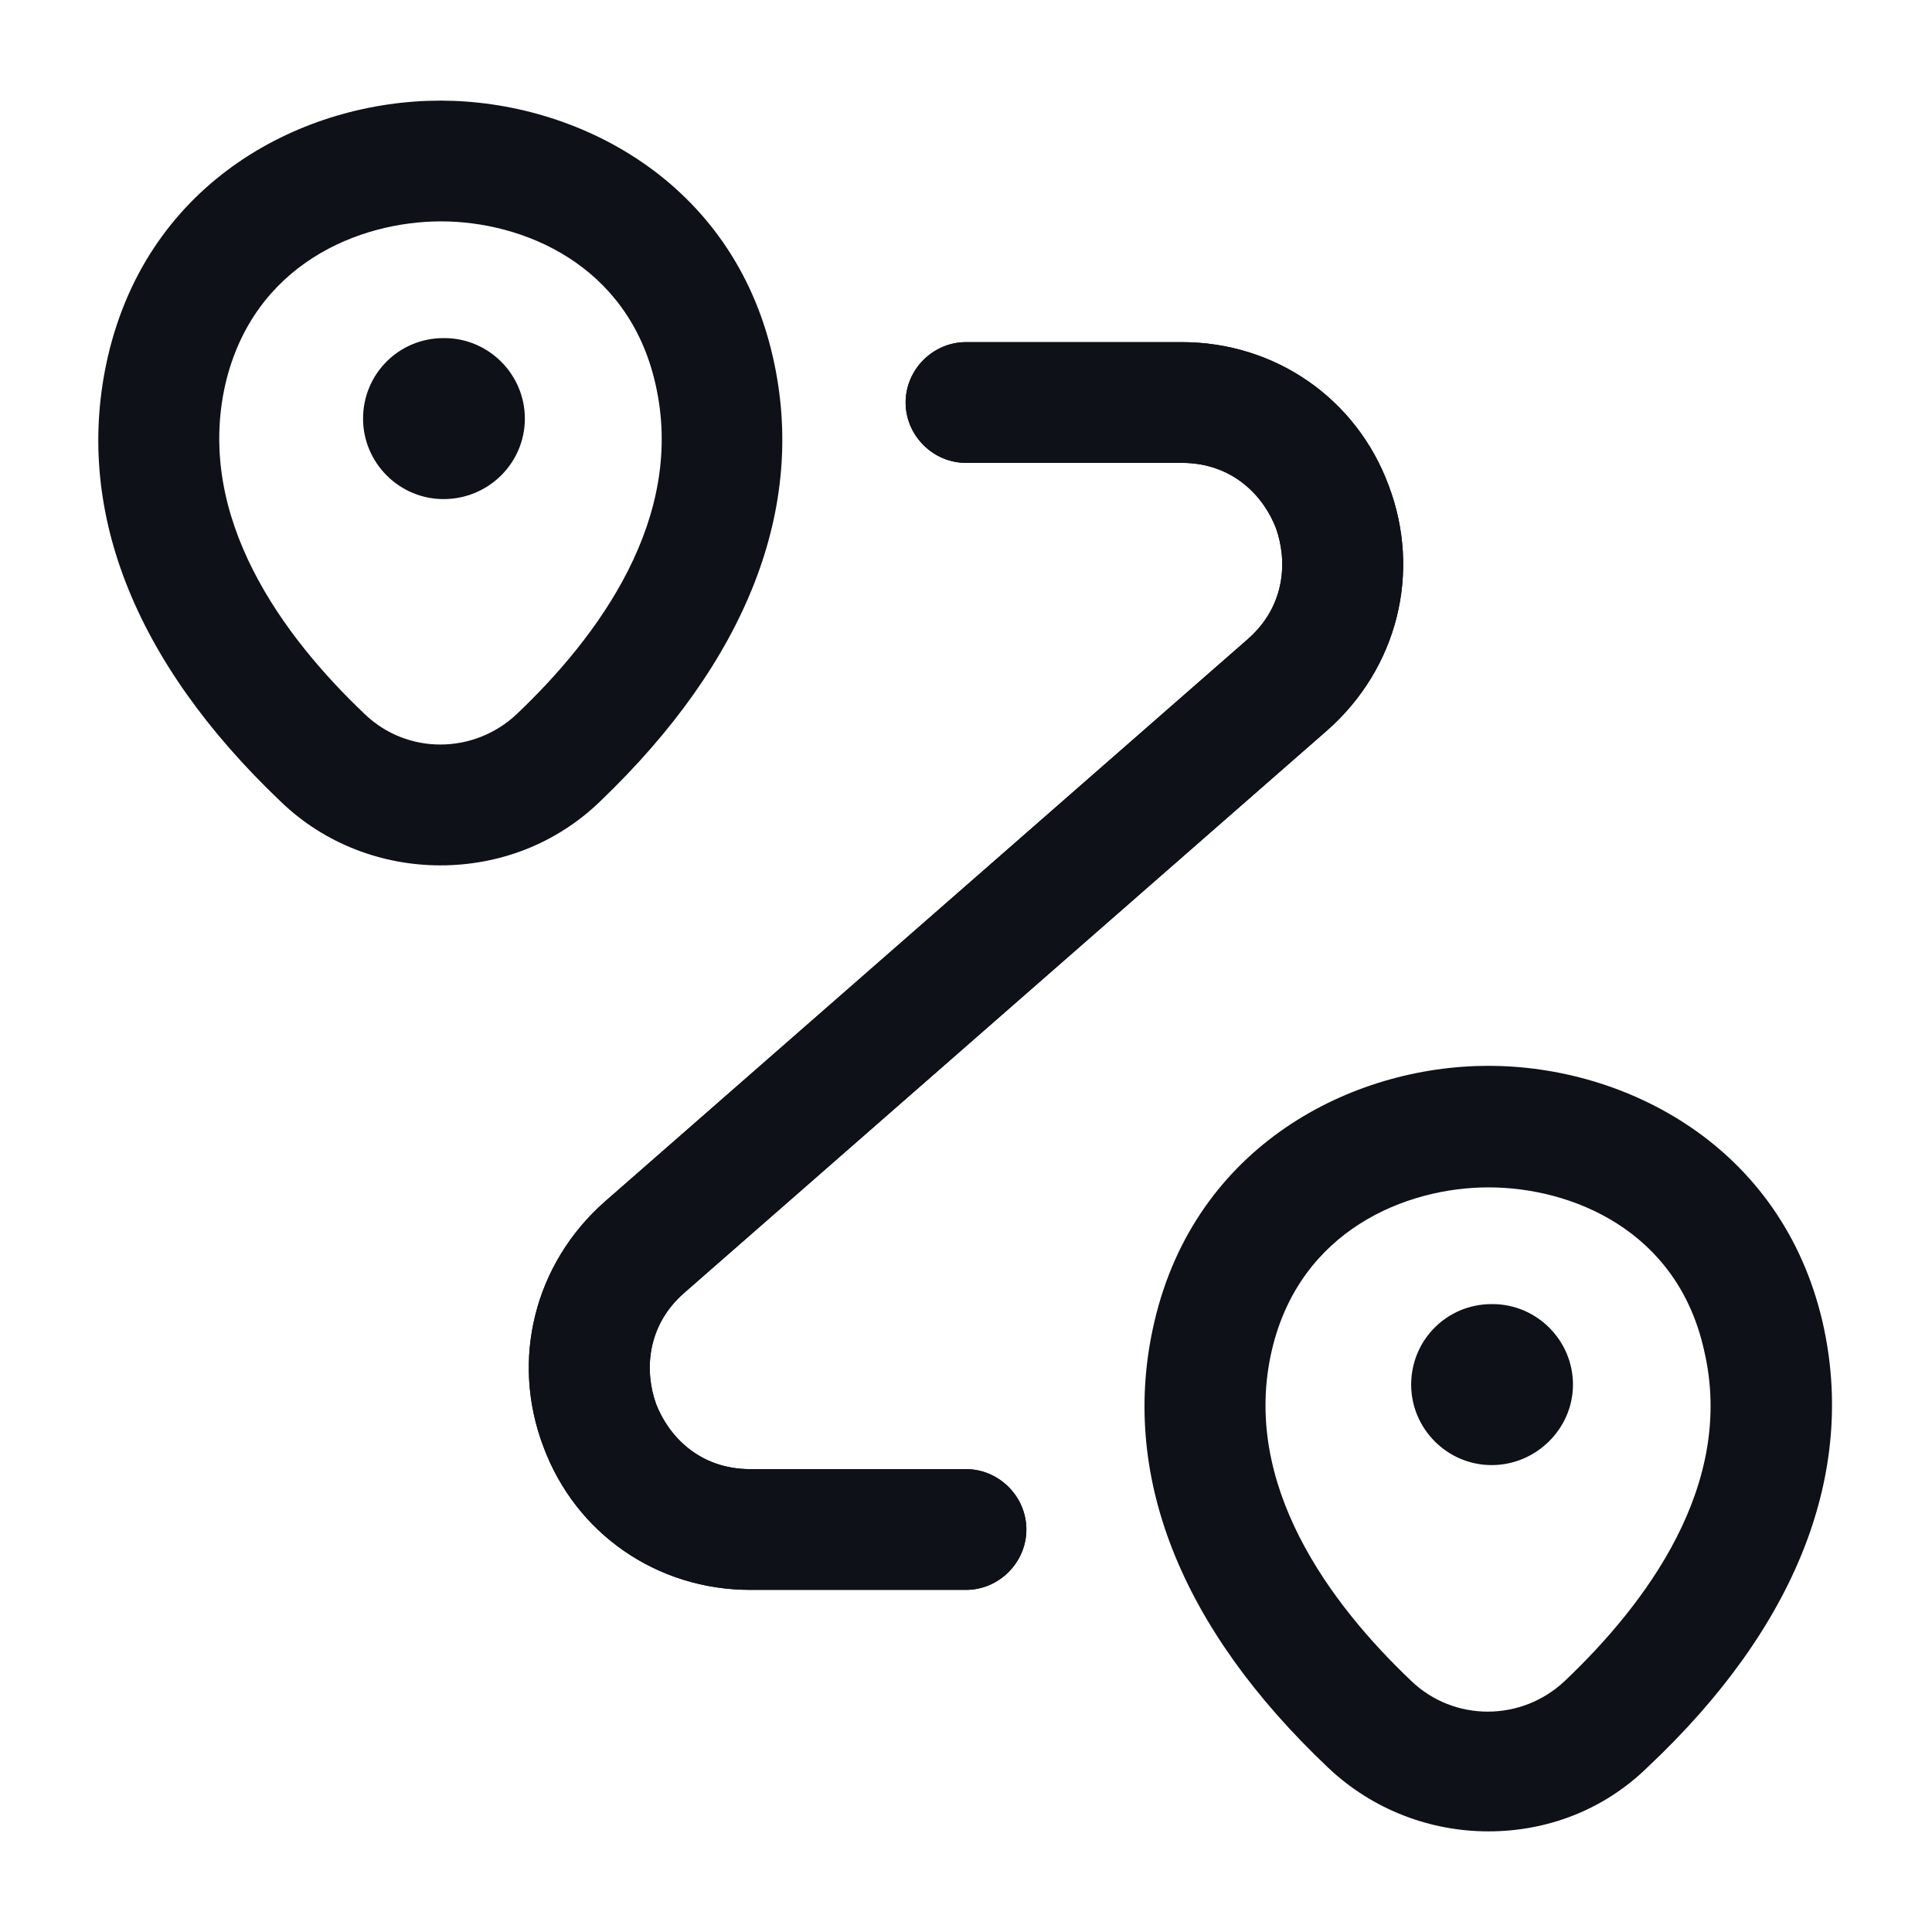 <svg width="24" height="24" viewBox="0 0 24 24" fill="none" xmlns="http://www.w3.org/2000/svg">
<path d="M5.47 10.75C4.76 10.75 4.04 10.49 3.49 9.96C1.65 8.21 0.91 6.3 1.34 4.43C1.85 2.23 3.78 1.25 5.47 1.25C7.16 1.25 9.1 2.24 9.6 4.43C10.03 6.3 9.28 8.21 7.45 9.96C6.9 10.49 6.19 10.75 5.47 10.75ZM2.8 4.77C2.42 6.44 3.53 7.92 4.53 8.87C5.06 9.38 5.89 9.37 6.42 8.87C7.42 7.92 8.53 6.44 8.14 4.76C7.8 3.28 6.49 2.75 5.48 2.75C4.46 2.75 3.15 3.28 2.8 4.77Z" fill="#0E1117"/>
<path d="M5.51 6.2C4.96 6.2 4.51 5.75 4.51 5.2C4.51 4.65 4.95 4.2 5.51 4.2H5.52C6.07 4.2 6.52 4.65 6.52 5.2C6.52 5.75 6.07 6.2 5.51 6.2Z" fill="#0E1117"/>
<path d="M18.49 22.75C17.78 22.75 17.06 22.49 16.5 21.96C14.65 20.21 13.9 18.3 14.34 16.42C14.85 14.23 16.79 13.24 18.49 13.24C20.19 13.24 22.13 14.23 22.64 16.42C23.07 18.29 22.32 20.21 20.47 21.95C19.92 22.49 19.21 22.75 18.49 22.75ZM18.49 14.75C17.47 14.75 16.15 15.28 15.8 16.77C15.41 18.44 16.53 19.93 17.53 20.88C18.06 21.39 18.9 21.39 19.44 20.88C20.44 19.93 21.56 18.45 21.17 16.78C20.84 15.28 19.52 14.75 18.49 14.75Z" fill="#0E1117"/>
<path d="M18.53 18.2C17.98 18.2 17.53 17.75 17.53 17.2C17.53 16.65 17.97 16.2 18.53 16.2H18.54C19.09 16.2 19.54 16.65 19.54 17.2C19.54 17.75 19.08 18.2 18.53 18.2Z" fill="#0E1117"/>
<path d="M12 19.75H9.32C8.16 19.75 7.15 19.05 6.75 17.97C6.34 16.89 6.64 15.7 7.51 14.93L15.5 7.94C15.98 7.52 15.99 6.95 15.85 6.56C15.7 6.17 15.32 5.75 14.68 5.75H12C11.59 5.75 11.25 5.41 11.25 5C11.25 4.59 11.59 4.25 12 4.25H14.68C15.84 4.25 16.85 4.95 17.25 6.03C17.66 7.11 17.36 8.3 16.49 9.07L8.5 16.06C8.02 16.48 8.01 17.05 8.15 17.44C8.3 17.83 8.68 18.25 9.32 18.25H12C12.41 18.25 12.75 18.59 12.75 19C12.75 19.41 12.41 19.75 12 19.75Z" fill="#0E1117"/>
<path d="M12 19.75H9.32C8.16 19.75 7.15 19.05 6.75 17.97C6.34 16.89 6.64 15.7 7.51 14.93L15.5 7.94C15.98 7.52 15.99 6.95 15.85 6.56C15.7 6.17 15.32 5.75 14.68 5.75H12C11.59 5.75 11.25 5.41 11.25 5C11.25 4.59 11.59 4.25 12 4.25H14.68C15.84 4.25 16.85 4.95 17.25 6.03C17.66 7.11 17.36 8.3 16.49 9.07L8.5 16.06C8.02 16.48 8.01 17.05 8.15 17.44C8.3 17.83 8.68 18.25 9.32 18.25H12C12.41 18.25 12.75 18.59 12.75 19C12.75 19.41 12.41 19.75 12 19.75Z" fill="#0E1117"/>
</svg>
